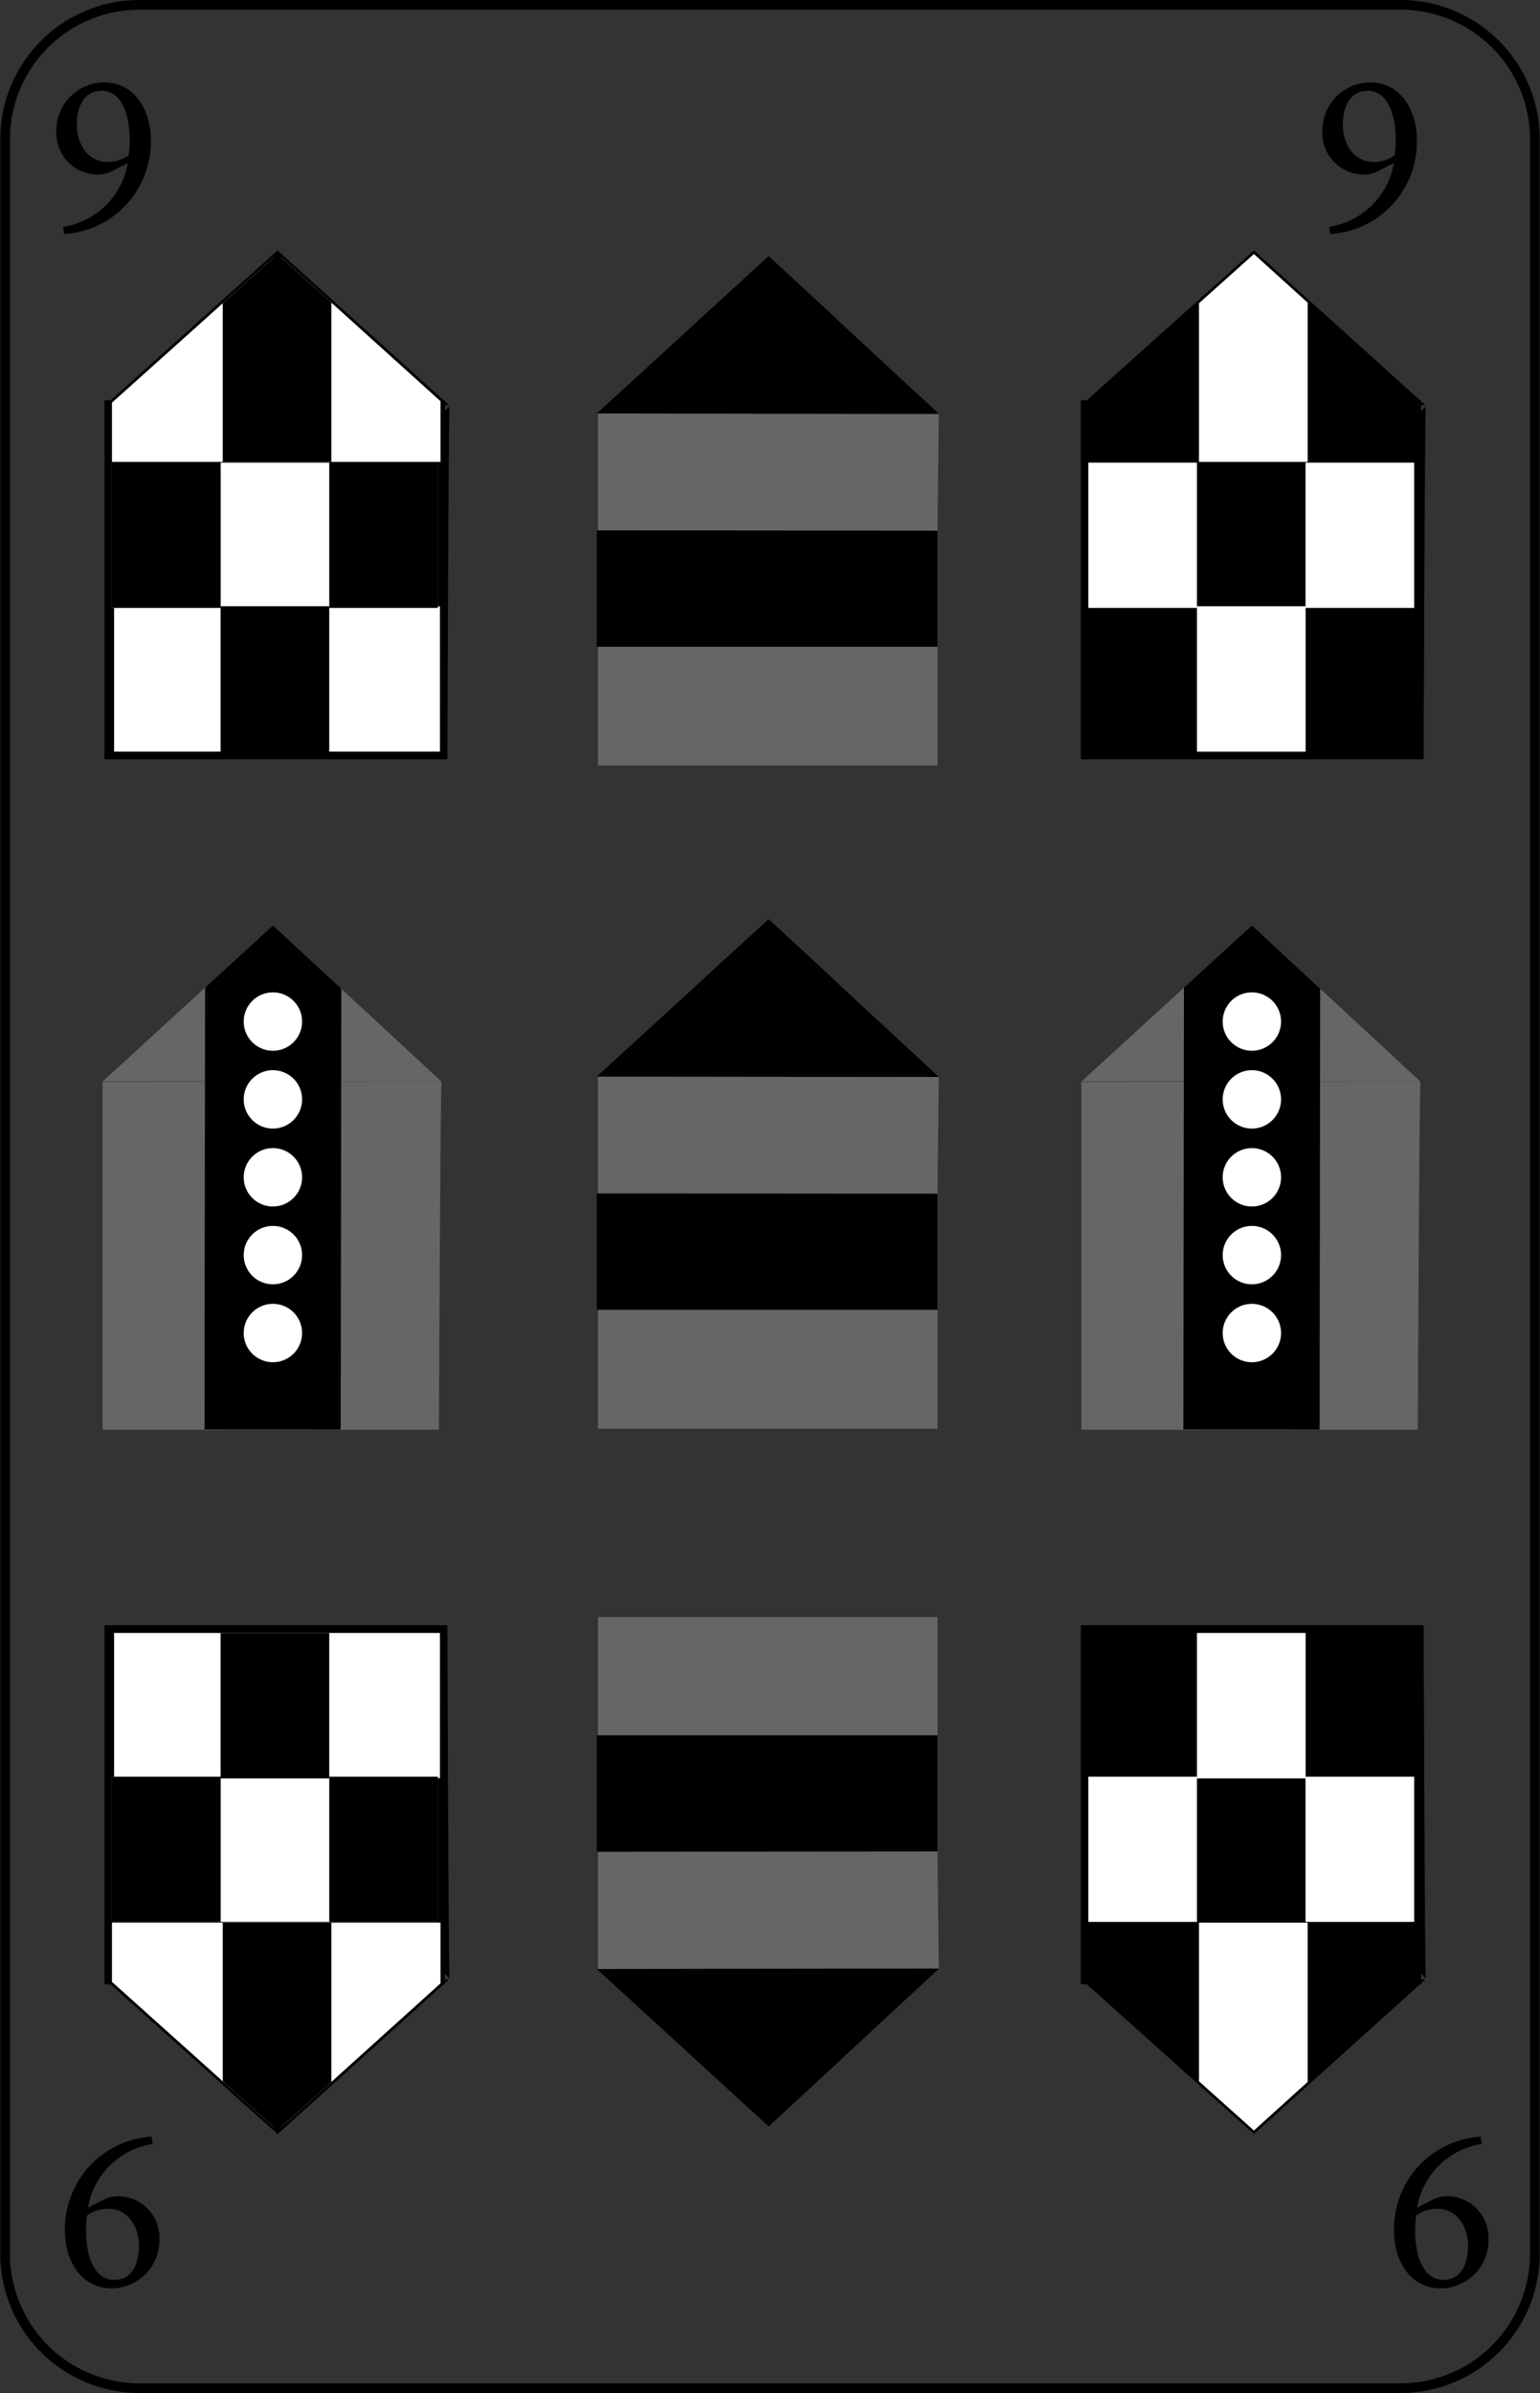 <svg id="Ebene_1" data-name="Ebene 1" xmlns="http://www.w3.org/2000/svg" viewBox="0 0 158.74 246.62"><rect x="0" y="0" width="158.74" height="246.62" fill="#333333" stroke="none"/><defs><style>.cls-1{stroke:#000;stroke-miterlimit:10;}.cls-2{fill:#fff;}.cls-3{fill:#666;}</style></defs><title>9</title><path class="cls-1" d="M892.9,459.94h34.57c-.11,0-.22,36-.22,36H892.9Z" transform="translate(-881.63 -418.19)"/><polygon points="46.27 41.75 10.84 41.75 11.12 41.5 21.25 32.41 22.82 31.01 28.19 26.19 28.61 25.81 29.03 26.19 34.3 30.94 35.93 32.41 45.83 41.34 46.27 41.75"/><rect class="cls-2" x="11.55" y="47.68" width="33.59" height="14.97"/><rect class="cls-2" x="11.76" y="62.49" width="33.59" height="14.97"/><polygon class="cls-2" points="45.41 41.35 45.41 47.6 11.54 47.6 11.54 41.5 21.43 32.63 22.96 31.25 28.2 26.55 29.02 26.55 34.16 31.19 35.75 32.63 45.41 41.35"/><rect x="11.55" y="47.68" width="11.2" height="14.97"/><rect x="22.74" y="62.48" width="11.2" height="14.99"/><polygon points="34.16 31.19 34.16 47.6 22.96 47.6 22.96 31.25 28.2 26.55 28.61 26.18 29.02 26.55 34.16 31.19"/><rect x="33.94" y="47.68" width="11.2" height="14.97"/><path class="cls-1" d="M993.54,459.94h34.57c-.12,0-.23,36-.23,36H993.54Z" transform="translate(-881.63 -418.19)"/><polygon points="146.91 41.75 111.47 41.75 111.75 41.5 121.89 32.41 123.45 31.01 128.83 26.19 129.25 25.81 129.67 26.19 134.93 30.94 136.57 32.41 146.47 41.34 146.91 41.75"/><rect x="112.18" y="47.68" width="33.59" height="14.97"/><rect x="112.4" y="62.49" width="33.59" height="14.97"/><polygon points="146.04 41.35 146.04 47.6 112.18 47.6 112.18 41.5 122.07 32.63 123.59 31.25 128.84 26.55 129.66 26.55 134.79 31.19 136.38 32.63 146.04 41.35"/><rect class="cls-2" x="112.18" y="47.68" width="11.2" height="14.97"/><rect class="cls-2" x="123.38" y="62.48" width="11.2" height="14.99"/><polygon class="cls-2" points="134.79 31.19 134.79 47.6 123.59 47.6 123.59 31.25 128.84 26.55 129.25 26.18 129.66 26.55 134.79 31.19"/><rect class="cls-2" x="134.57" y="47.68" width="11.2" height="14.97"/><path class="cls-1" d="M892.9,622.19h34.57c-.11,0-.22-36-.22-36H892.9Z" transform="translate(-881.63 -418.19)"/><polygon points="46.27 204 10.84 204 11.12 204.25 21.25 213.34 22.82 214.74 28.19 219.56 28.61 219.94 29.03 219.56 34.3 214.81 35.93 213.34 45.83 204.41 46.27 204"/><rect class="cls-2" x="11.55" y="183.1" width="33.59" height="14.97"/><rect class="cls-2" x="11.76" y="168.29" width="33.59" height="14.97"/><polygon class="cls-2" points="45.41 204.4 45.41 198.15 11.54 198.15 11.54 204.25 21.43 213.12 22.96 214.5 28.2 219.2 29.02 219.2 34.16 214.56 35.75 213.12 45.41 204.4"/><rect x="11.55" y="183.1" width="11.2" height="14.97"/><rect x="22.74" y="168.29" width="11.2" height="14.99"/><polygon points="34.16 214.56 34.16 198.15 22.96 198.15 22.96 214.5 28.2 219.2 28.61 219.57 29.02 219.2 34.16 214.56"/><rect x="33.94" y="183.1" width="11.2" height="14.97"/><path class="cls-1" d="M993.54,622.19h34.57c-.12,0-.23-36-.23-36H993.54Z" transform="translate(-881.63 -418.19)"/><polygon points="146.91 204 111.47 204 111.75 204.25 121.89 213.34 123.45 214.74 128.83 219.56 129.25 219.94 129.67 219.56 134.93 214.81 136.57 213.34 146.47 204.41 146.91 204"/><rect x="112.18" y="183.1" width="33.59" height="14.97"/><rect x="112.4" y="168.29" width="33.59" height="14.97"/><polygon points="146.04 204.4 146.04 198.15 112.18 198.15 112.18 204.25 122.07 213.12 123.59 214.5 128.84 219.2 129.66 219.2 134.79 214.56 136.38 213.12 146.04 204.4"/><rect class="cls-2" x="112.18" y="183.1" width="11.2" height="14.97"/><rect class="cls-2" x="123.38" y="168.29" width="11.2" height="14.99"/><polygon class="cls-2" points="134.79 214.56 134.79 198.15 123.59 198.15 123.59 214.5 128.84 219.2 129.25 219.57 129.66 219.2 134.79 214.56"/><rect class="cls-2" x="134.57" y="183.1" width="11.2" height="14.97"/><path class="cls-3" d="M927.14,529.67c-.11,0-.27,35.87-.27,35.87l-34.67,0,0-35.86Z" transform="translate(-881.63 -418.19)"/><polygon class="cls-3" points="45.53 111.48 10.59 111.44 10.87 111.19 20.87 102.03 21.14 101.78 22.42 100.61 27.72 95.75 28.14 95.37 28.55 95.75 33.74 100.56 35.18 101.89 35.34 102.05 45.09 111.08 45.53 111.48"/><polygon points="35.18 101.89 35.12 147.33 21.08 147.31 21.14 101.78 22.42 100.61 27.72 95.75 28.14 95.37 28.55 95.75 33.74 100.56 35.18 101.89"/><circle class="cls-2" cx="28.13" cy="113.3" r="3.01"/><circle class="cls-2" cx="28.13" cy="121.33" r="3.01"/><circle class="cls-2" cx="28.13" cy="129.35" r="3.01"/><circle class="cls-2" cx="28.13" cy="137.38" r="3.01"/><circle class="cls-2" cx="28.13" cy="105.28" r="3.01"/><path class="cls-3" d="M1028.05,529.67c-.12,0-.28,35.87-.28,35.87l-34.67,0,0-35.86Z" transform="translate(-881.63 -418.19)"/><polygon class="cls-3" points="146.44 111.48 111.5 111.44 111.77 111.19 121.77 102.03 122.04 101.78 123.32 100.61 128.63 95.75 129.04 95.37 129.46 95.75 134.64 100.56 136.08 101.89 136.25 102.05 146 111.08 146.44 111.48"/><polygon points="136.08 101.89 136.02 147.33 121.98 147.31 122.04 101.78 123.32 100.61 128.63 95.75 129.04 95.37 129.46 95.75 134.64 100.56 136.08 101.89"/><circle class="cls-2" cx="129.04" cy="113.3" r="3.01"/><circle class="cls-2" cx="129.04" cy="121.33" r="3.01"/><circle class="cls-2" cx="129.04" cy="129.35" r="3.01"/><circle class="cls-2" cx="129.04" cy="137.38" r="3.01"/><circle class="cls-2" cx="129.04" cy="105.28" r="3.01"/><path class="cls-3" d="M978.4,460.85a.15.15,0,0,0,0,.06c0,.64-.08,5.76-.13,12,0,1.2,0,2.43,0,3.68,0,2.77,0,5.63,0,8.29,0,1.28,0,2.52,0,3.68,0,4.92,0,8.52,0,8.52l-35,0V472.88l0-12v-.11Z" transform="translate(-881.63 -418.19)"/><path d="M978.26,472.88c0,1.2,0,2.43,0,3.68,0,2.77,0,5.63,0,8.29H943.14v-12Z" transform="translate(-881.63 -418.19)"/><polygon points="96.79 42.66 61.51 42.61 61.8 42.35 65.42 39.04 71.9 33.11 72.16 32.86 73.45 31.68 78.81 26.78 79.23 26.39 79.65 26.78 84.89 31.62 86.34 32.97 86.5 33.13 92.88 39.04 96.34 42.24 96.79 42.66"/><path class="cls-3" d="M978.4,529.18a.17.17,0,0,0,0,.07c0,.63-.08,5.76-.13,12q0,1.8,0,3.69c0,2.77,0,5.62,0,8.28,0,1.28,0,2.52,0,3.68,0,4.93,0,8.53,0,8.53l-35,0V541.21l0-12v-.11Z" transform="translate(-881.63 -418.19)"/><path d="M978.26,541.21q0,1.8,0,3.69c0,2.77,0,5.62,0,8.28H943.14v-12Z" transform="translate(-881.63 -418.19)"/><polygon points="96.79 110.99 61.51 110.95 61.8 110.69 65.42 107.38 71.9 101.45 72.16 101.2 73.45 100.01 78.81 95.11 79.23 94.73 79.65 95.11 84.89 99.95 86.34 101.31 86.5 101.47 92.88 107.38 96.34 110.58 96.79 110.99"/><path class="cls-3" d="M978.4,621.07a.15.15,0,0,1,0-.06c0-.64-.08-5.77-.13-12,0-1.2,0-2.43,0-3.68,0-2.77,0-5.63,0-8.29,0-1.28,0-2.52,0-3.68,0-4.92,0-8.52,0-8.52l-35,0V609l0,12v.11Z" transform="translate(-881.63 -418.19)"/><path d="M978.26,609c0-1.2,0-2.43,0-3.68,0-2.77,0-5.63,0-8.29H943.14v12Z" transform="translate(-881.63 -418.19)"/><polygon points="96.79 202.88 61.51 202.93 61.8 203.19 65.42 206.5 71.9 212.43 72.16 212.68 73.45 213.86 78.81 218.76 79.23 219.15 79.65 218.76 84.89 213.92 86.34 212.57 86.5 212.41 92.88 206.5 96.34 203.3 96.79 202.88"/><path d="M1026,419.19a13.35,13.35,0,0,1,13.34,13.34V650.47A13.35,13.35,0,0,1,1026,663.81H896a13.35,13.35,0,0,1-13.34-13.34V432.53A13.35,13.35,0,0,1,896,419.19H1026m0-1H896a14.34,14.34,0,0,0-14.34,14.34V650.47A14.34,14.34,0,0,0,896,664.81H1026a14.34,14.34,0,0,0,14.34-14.34V432.53A14.34,14.34,0,0,0,1026,418.19Z" transform="translate(-881.63 -418.19)"/><path d="M894.8,435l-1.6.82a3.18,3.18,0,0,1-1.44.36,4.27,4.27,0,0,1-4.32-4.49,4.94,4.94,0,0,1,4.92-5c3.09,0,4.82,2.74,4.82,6a9.54,9.54,0,0,1-6.07,9,10.13,10.13,0,0,1-2.86.62l-.12-.74A8,8,0,0,0,894.8,435Zm-2.73-7.44c-1.87,0-2.52,1.78-2.52,3.46,0,2.11,1.17,3.86,3.19,3.86a3.7,3.7,0,0,0,2.16-.69,12.57,12.57,0,0,0,.1-1.56C895,430.47,894.4,427.54,892.07,427.54Z" transform="translate(-881.63 -418.19)"/><path d="M1025.3,435l-1.6.82a3.18,3.18,0,0,1-1.44.36,4.27,4.27,0,0,1-4.32-4.49,4.94,4.94,0,0,1,4.92-5c3.09,0,4.82,2.74,4.82,6a9.54,9.54,0,0,1-6.07,9,10.06,10.06,0,0,1-2.86.62l-.12-.74A8,8,0,0,0,1025.3,435Zm-2.73-7.44c-1.87,0-2.52,1.78-2.52,3.46,0,2.11,1.17,3.86,3.19,3.86a3.7,3.7,0,0,0,2.16-.69,12.57,12.57,0,0,0,.1-1.56C1025.5,430.47,1024.9,427.54,1022.57,427.54Z" transform="translate(-881.63 -418.19)"/><path d="M890.7,645.71l1.6-.82a3.18,3.18,0,0,1,1.44-.36,4.27,4.27,0,0,1,4.32,4.49,4.94,4.94,0,0,1-4.92,5c-3.09,0-4.82-2.74-4.82-6a9.54,9.54,0,0,1,6.07-9,10.19,10.19,0,0,1,2.86-.63l.12.75A8,8,0,0,0,890.7,645.71Zm2.73,7.44c1.87,0,2.52-1.78,2.52-3.46,0-2.11-1.17-3.87-3.19-3.87a3.71,3.71,0,0,0-2.16.7,12.57,12.57,0,0,0-.1,1.56C890.5,650.22,891.1,653.15,893.43,653.15Z" transform="translate(-881.63 -418.19)"/><path d="M1027.7,645.71l1.6-.82a3.18,3.18,0,0,1,1.44-.36,4.27,4.27,0,0,1,4.32,4.49,4.94,4.94,0,0,1-4.92,5c-3.09,0-4.82-2.74-4.82-6a9.54,9.54,0,0,1,6.07-9,10.19,10.19,0,0,1,2.86-.63l.12.75A8,8,0,0,0,1027.7,645.71Zm2.73,7.44c1.87,0,2.52-1.78,2.52-3.46,0-2.11-1.17-3.87-3.19-3.87a3.71,3.71,0,0,0-2.16.7,12.57,12.57,0,0,0-.1,1.56C1027.5,650.22,1028.1,653.15,1030.43,653.15Z" transform="translate(-881.63 -418.19)"/></svg>